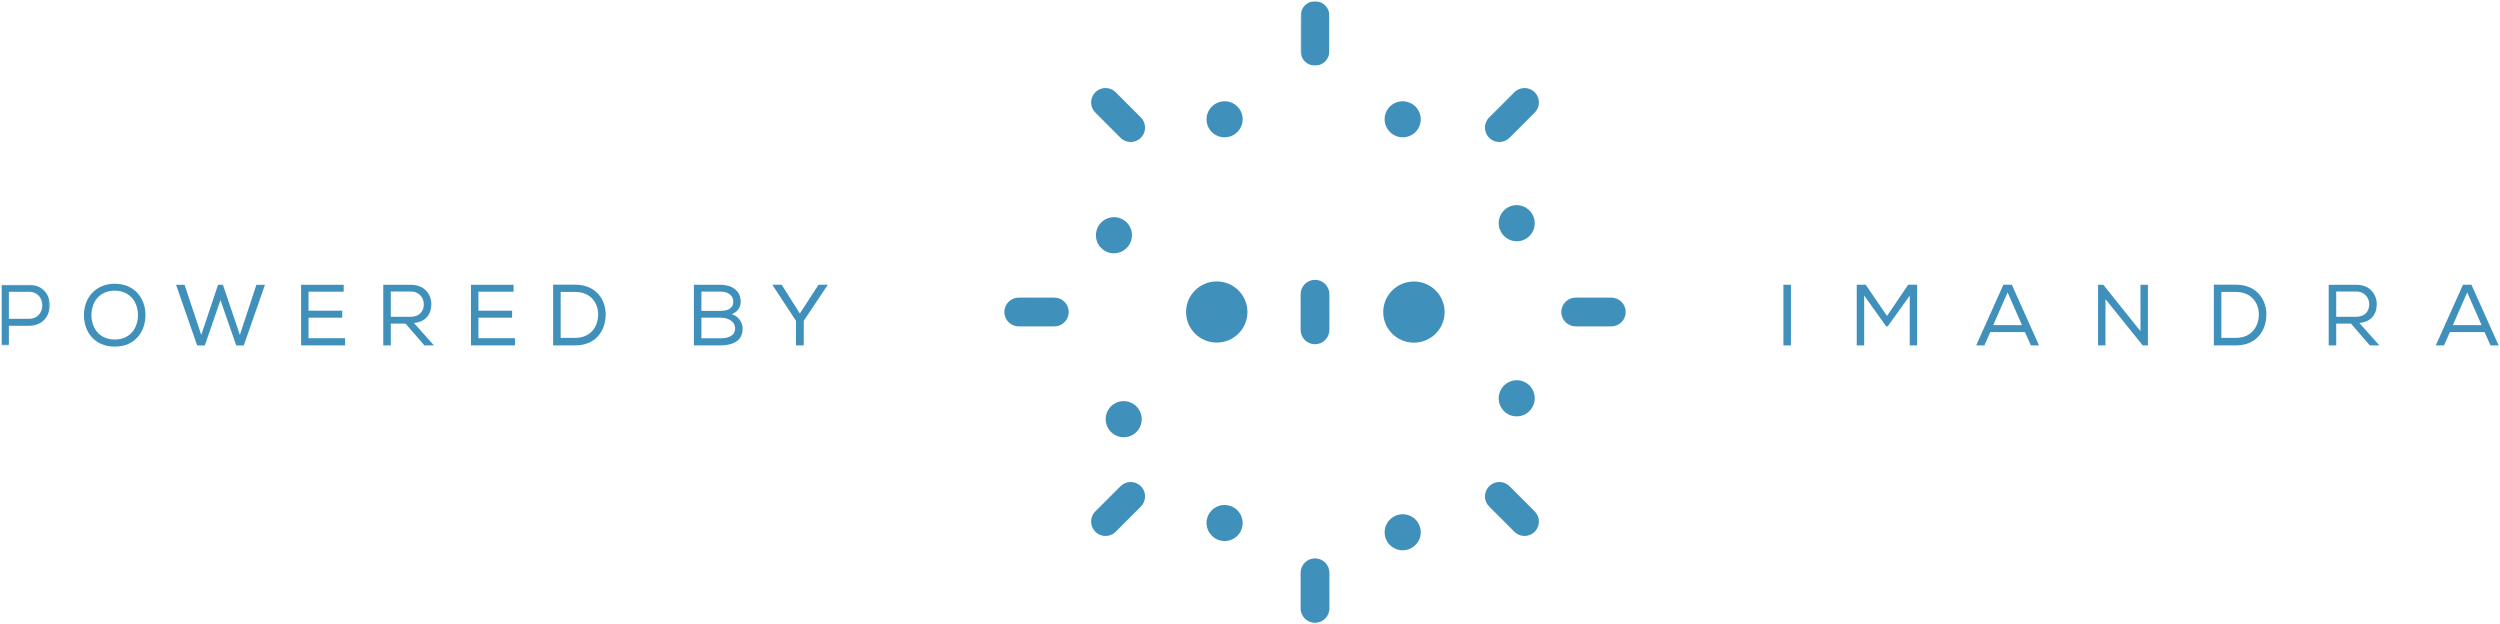 <?xml version="1.0" encoding="UTF-8"?>
<svg width="1631px" height="407px" viewBox="0 0 1631 407" version="1.1" xmlns="http://www.w3.org/2000/svg" xmlns:xlink="http://www.w3.org/1999/xlink">
    <!-- Generator: Sketch 48.2 (47327) - http://www.bohemiancoding.com/sketch -->
    <title>Imandra-poweredby-3</title>
    <desc>Created with Sketch.</desc>
    <defs>
        <polygon id="path-1" points="0 1.811 31.605 1.811 31.605 41.365 0 41.365"></polygon>
        <polygon id="path-3" points="0.223 0.945 19.001 0.945 19.001 42.967 0.223 42.967"></polygon>
    </defs>
    <g id="jupyter_theme" stroke="none" stroke-width="1" fill="none" fill-rule="evenodd" transform="translate(-519, -466)">
        <g id="Imandra-poweredby-3" transform="translate(519.933, 463.323)">
            <g id="Page-1">
                <polygon id="Fill-1" fill="#4090BC" points="1162.564 228.013 1167.478 228.013 1167.478 188.459 1162.564 188.459"></polygon>
                <polygon id="Fill-2" fill="#4090BC" points="1230.616 215.583 1229.599 215.583 1215.249 195.465 1215.249 228.016 1210.394 228.016 1210.394 188.459 1216.266 188.459 1230.165 208.802 1243.948 188.459 1249.821 188.459 1249.821 228.016 1244.966 228.016 1244.966 195.58"></polygon>
                <path d="M1308.826,193.433 L1299.45,214.791 L1318.203,214.791 L1308.826,193.433 Z M1311.598,188.459 L1329.333,228.016 L1324.023,228.016 L1320.127,219.314 L1297.529,219.314 L1293.688,228.016 L1288.323,228.016 L1306.058,188.459 L1311.598,188.459 Z" id="Fill-3" fill="#4090BC"></path>
                <polygon id="Fill-4" fill="#4090BC" points="1371.283 188.46 1395.52 218.749 1395.52 188.46 1400.375 188.46 1400.375 228.014 1396.986 228.014 1372.693 197.84 1372.693 228.014 1367.838 228.014 1367.838 188.46"></polygon>
                <g id="Group-69" transform="translate(0, 2.529)">
                    <path d="M1472.742,205.201 C1472.742,197.853 1467.887,190.62 1457.77,190.62 L1448.282,190.62 L1448.282,220.569 L1457.77,220.569 C1468.279,220.569 1472.742,212.774 1472.742,205.201 Z M1443.368,185.875 L1457.77,185.875 C1471.22,185.875 1477.656,195.48 1477.656,205.256 C1477.656,215.372 1471.613,225.485 1457.77,225.485 L1443.368,225.485 L1443.368,185.931 L1443.368,185.875 Z" id="Fill-5" fill="#4090BC"></path>
                    <path d="M1544.742,198.702 C1544.801,194.745 1541.974,190.34 1536.272,190.34 L1523.221,190.34 L1523.221,206.838 L1536.042,206.838 C1541.974,206.838 1544.742,203.166 1544.742,198.702 Z M1532.823,211.247 L1523.221,211.247 L1523.221,225.486 L1518.307,225.486 L1518.307,185.932 L1536.272,185.932 C1545.193,185.932 1549.656,192.147 1549.656,198.588 C1549.715,204.577 1546.437,210.173 1538.303,210.851 L1551.351,225.486 L1545.138,225.486 L1532.823,211.247 Z" id="Fill-7" fill="#4090BC"></path>
                    <path d="M1608.674,190.904 L1599.297,212.262 L1618.051,212.262 L1608.674,190.904 Z M1611.445,185.929 L1629.181,225.487 L1623.871,225.487 L1619.975,216.785 L1597.377,216.785 L1593.539,225.487 L1588.17,225.487 L1605.906,185.929 L1611.445,185.929 Z" id="Fill-9" fill="#4090BC"></path>
                    <g id="Group-13" transform="translate(0, 184.12)">
                        <mask id="mask-2" fill="white">
                            <use xlink:href="#path-1"></use>
                        </mask>
                        <g id="Clip-12"></g>
                        <path d="M17.965,6.39 L4.858,6.39 L4.858,24.02 L17.965,24.02 C29.602,24.02 29.602,6.39 17.965,6.39 Z M4.858,41.365 L-0,41.365 L-0,1.811 L17.965,1.811 C36.152,1.811 36.152,28.54 17.965,28.595 L4.858,28.595 L4.858,41.365 Z" id="Fill-11" fill="#4090BC" mask="url(#mask-2)"></path>
                    </g>
                    <path d="M73.988,189.773 C63.934,189.773 58.735,197.176 58.735,205.823 C58.735,213.848 63.597,221.643 73.988,221.643 C84.382,221.643 89.074,213.618 89.074,205.823 C89.126,197.798 84.33,189.888 73.988,189.773 M93.988,205.823 C93.929,216.161 87.49,226.277 73.932,226.277 C60.374,226.277 53.821,216.22 53.821,205.823 C53.821,194.352 61.503,185.253 73.988,185.253 C87.376,185.309 94.04,195.366 93.988,205.823" id="Fill-14" fill="#4090BC"></path>
                    <polygon id="Fill-16" fill="#4090BC" points="119.46 185.931 130.365 218.649 141.322 185.931 144.485 185.931 155.557 218.649 166.347 185.931 171.938 185.931 158.099 225.541 153.185 225.541 142.902 195.932 132.681 225.541 127.708 225.541 113.924 185.931"></polygon>
                    <polygon id="Fill-18" fill="#4090BC" points="195.497 185.931 223.29 185.931 223.29 190.45 200.352 190.45 200.352 202.828 222.331 202.828 222.331 207.403 200.352 207.403 200.352 220.795 224.193 220.795 224.193 225.485 195.497 225.485"></polygon>
                    <path d="M275.551,198.702 C275.61,194.745 272.784,190.34 267.081,190.34 L254.03,190.34 L254.03,206.838 L266.852,206.838 C272.784,206.838 275.551,203.166 275.551,198.702 Z M263.633,211.247 L254.03,211.247 L254.03,225.486 L249.116,225.486 L249.116,185.932 L267.081,185.932 C276.003,185.932 280.465,192.147 280.465,198.588 C280.524,204.577 277.246,210.173 269.113,210.851 L282.16,225.486 L275.947,225.486 L263.633,211.247 Z" id="Fill-20" fill="#4090BC"></path>
                    <polygon id="Fill-22" fill="#4090BC" points="306.332 185.931 334.125 185.931 334.125 190.45 311.187 190.45 311.187 202.828 333.167 202.828 333.167 207.403 311.187 207.403 311.187 220.795 335.028 220.795 335.028 225.485 306.332 225.485"></polygon>
                    <path d="M389.307,205.201 C389.307,197.853 384.452,190.62 374.336,190.62 L364.848,190.62 L364.848,220.569 L374.336,220.569 C384.845,220.569 389.307,212.774 389.307,205.201 Z M359.934,185.875 L374.336,185.875 C387.786,185.875 394.221,195.48 394.221,205.256 C394.221,215.372 388.179,225.485 374.336,225.485 L359.934,225.485 L359.934,185.931 L359.934,185.875 Z" id="Fill-24" fill="#4090BC"></path>
                    <path d="M456.671,220.852 L469.045,220.852 C473.167,220.852 478.644,219.779 478.644,214.411 C478.592,209.437 473.56,207.404 469.267,207.404 L456.671,207.404 L456.671,220.852 Z M456.671,202.94 L469.267,202.94 C474.015,202.94 477.46,201.19 477.46,197.062 C477.46,192.654 473.9,190.396 469.045,190.396 L456.671,190.396 L456.671,202.94 Z M469.045,185.932 C476.217,185.932 482.318,189.493 482.318,197.007 C482.318,200.623 480.228,203.673 476.442,205.146 C481.245,206.501 483.562,210.906 483.562,214.582 C483.562,222.999 476.498,225.486 469.045,225.486 L451.757,225.486 L451.757,185.932 L469.045,185.932 Z" id="Fill-26" fill="#4090BC"></path>
                    <polygon id="Fill-28" fill="#4090BC" points="503.046 186.1 503.046 185.93 509.037 185.93 520.897 204.693 533.045 185.93 539.028 185.93 539.028 186.1 523.439 209.438 523.439 225.485 518.355 225.485 518.355 209.438"></polygon>
                    <path d="M921.499,223.702 C910.438,223.698 901.475,214.76 901.479,203.74 C901.486,192.725 910.456,183.796 921.517,183.803 C932.574,183.807 941.538,192.742 941.534,203.758 C941.531,214.777 932.56,223.705 921.499,223.702" id="Fill-30" fill="#4090BC"></path>
                    <path d="M792.866,223.647 C781.801,223.644 772.841,214.709 772.845,203.689 C772.852,192.67 781.818,183.745 792.879,183.749 C803.937,183.752 812.904,192.687 812.9,203.703 C812.893,214.726 803.927,223.651 792.866,223.647" id="Fill-32" fill="#4090BC"></path>
                    <path d="M857.018,182.715 C851.826,182.701 847.61,186.904 847.607,192.098 L847.596,215.346 C847.596,220.518 851.781,224.718 856.952,224.736 C862.147,224.75 866.36,220.546 866.363,215.352 L866.374,192.105 C866.374,186.929 862.192,182.729 857.018,182.715" id="Fill-34" fill="#4090BC"></path>
                    <g id="Group-38" transform="translate(847.373, 0)">
                        <mask id="mask-4" fill="white">
                            <use xlink:href="#path-3"></use>
                        </mask>
                        <g id="Clip-37"></g>
                        <path d="M9.645,0.943 C4.453,0.929 0.237,5.132 0.234,10.326 L0.223,33.577 C0.22,38.753 4.408,42.953 9.579,42.967 C14.775,42.985 18.991,38.778 18.991,33.584 L19.001,10.336 C19.004,5.16 14.82,0.957 9.645,0.943" id="Fill-36" fill="#4090BC" mask="url(#mask-4)"></path>
                    </g>
                    <path d="M857.018,364.427 C851.826,364.414 847.61,368.617 847.607,373.811 L847.596,397.062 C847.593,402.238 851.781,406.438 856.952,406.452 C862.147,406.469 866.363,402.262 866.363,397.069 L866.374,373.821 C866.377,368.645 862.192,364.441 857.018,364.427" id="Fill-39" fill="#4090BC"></path>
                    <path d="M1059.677,203.73 C1059.691,198.536 1055.489,194.319 1050.297,194.315 L1027.05,194.305 C1021.879,194.305 1017.68,198.491 1017.663,203.664 C1017.649,208.861 1021.851,213.078 1027.046,213.082 L1050.287,213.089 C1055.461,213.092 1059.66,208.906 1059.677,203.73" id="Fill-41" fill="#4090BC"></path>
                    <path d="M696.308,203.73 C696.325,198.536 692.12,194.319 686.928,194.315 L663.684,194.305 C658.509,194.305 654.311,198.491 654.297,203.664 C654.279,208.861 658.485,213.078 663.677,213.082 L686.921,213.089 C692.092,213.092 696.294,208.906 696.308,203.73" id="Fill-43" fill="#4090BC"></path>
                    <path d="M1000.334,60.351 C996.67,56.669 990.714,56.658 987.043,60.33 L970.599,76.762 C966.942,80.42 966.932,86.35 970.582,90.022 C974.239,93.705 980.195,93.715 983.869,90.043 L1000.309,73.611 C1003.97,69.953 1003.98,64.023 1000.334,60.351" id="Fill-45" fill="#4090BC"></path>
                    <path d="M743.391,317.375 C739.731,313.689 733.775,313.682 730.104,317.35 L713.66,333.785 C710.003,337.444 709.993,343.374 713.643,347.046 C717.3,350.728 723.256,350.738 726.93,347.066 L743.37,330.631 C747.031,326.977 747.041,321.043 743.391,317.375" id="Fill-47" fill="#4090BC"></path>
                    <path d="M1000.286,347.09 C1003.971,343.428 1003.978,337.47 1000.31,333.798 L983.88,317.349 C980.223,313.688 974.295,313.677 970.625,317.328 C966.943,320.99 966.933,326.948 970.604,330.62 L987.034,347.069 C990.687,350.727 996.615,350.737 1000.286,347.09" id="Fill-49" fill="#4090BC"></path>
                    <path d="M743.347,90.068 C747.032,86.407 747.039,80.449 743.371,76.773 L726.941,60.328 C723.284,56.666 717.356,56.656 713.685,60.307 C710.001,63.968 709.994,69.926 713.665,73.598 L730.095,90.047 C733.748,93.705 739.676,93.716 743.347,90.068" id="Fill-51" fill="#4090BC"></path>
                    <path d="M736.642,158.126 C734.142,164.139 727.262,166.998 721.271,164.504 C715.288,162.013 712.457,155.121 714.961,149.104 C717.462,143.09 724.341,140.235 730.328,142.726 C736.316,145.216 739.146,152.112 736.642,158.126" id="Fill-53" fill="#4090BC"></path>
                    <path d="M999.418,264.51 C996.917,270.524 990.038,273.383 984.047,270.888 C978.063,268.401 975.233,261.505 977.737,255.488 C980.237,249.475 987.117,246.619 993.104,249.11 C999.091,251.601 1001.922,258.497 999.418,264.51" id="Fill-55" fill="#4090BC"></path>
                    <path d="M909.389,336.676 C915.331,334.012 922.297,336.656 924.947,342.575 C927.6,348.495 924.933,355.453 918.991,358.114 C913.049,360.779 906.079,358.139 903.429,352.219 C900.779,346.299 903.443,339.341 909.389,336.676" id="Fill-57" fill="#4090BC"></path>
                    <path d="M793.198,67.257 C799.14,64.592 806.11,67.232 808.76,73.156 C811.409,79.075 808.746,86.034 802.804,88.695 C796.858,91.359 789.892,88.719 787.238,82.799 C784.589,76.88 787.256,69.921 793.198,67.257" id="Fill-59" fill="#4090BC"></path>
                    <path d="M910.335,89.072 C904.185,86.936 900.924,80.238 903.049,74.106 C905.178,67.978 911.887,64.744 918.041,66.881 C924.192,69.017 927.456,75.715 925.324,81.843 C923.198,87.974 916.485,91.209 910.335,89.072" id="Fill-61" fill="#4090BC"></path>
                    <path d="M794.147,352.448 C787.997,350.312 784.732,343.614 786.861,337.482 C788.99,331.354 795.7,328.12 801.854,330.257 C808.001,332.393 811.265,339.091 809.136,345.219 C807.011,351.35 800.298,354.585 794.147,352.448" id="Fill-63" fill="#4090BC"></path>
                    <path d="M742.584,268.191 C745.598,273.965 743.379,281.08 737.632,284.085 C731.884,287.083 724.782,284.838 721.768,279.065 C718.753,273.288 720.969,266.173 726.72,263.171 C732.468,260.17 739.573,262.418 742.584,268.191" id="Fill-65" fill="#4090BC"></path>
                    <path d="M998.987,140.33 C1001.998,146.104 999.782,153.218 994.031,156.22 C988.284,159.221 981.182,156.977 978.168,151.2 C975.157,145.426 977.369,138.312 983.12,135.31 C988.871,132.309 995.973,134.556 998.987,140.33" id="Fill-67" fill="#4090BC"></path>
                </g>
            </g>
        </g>
    </g>
</svg>